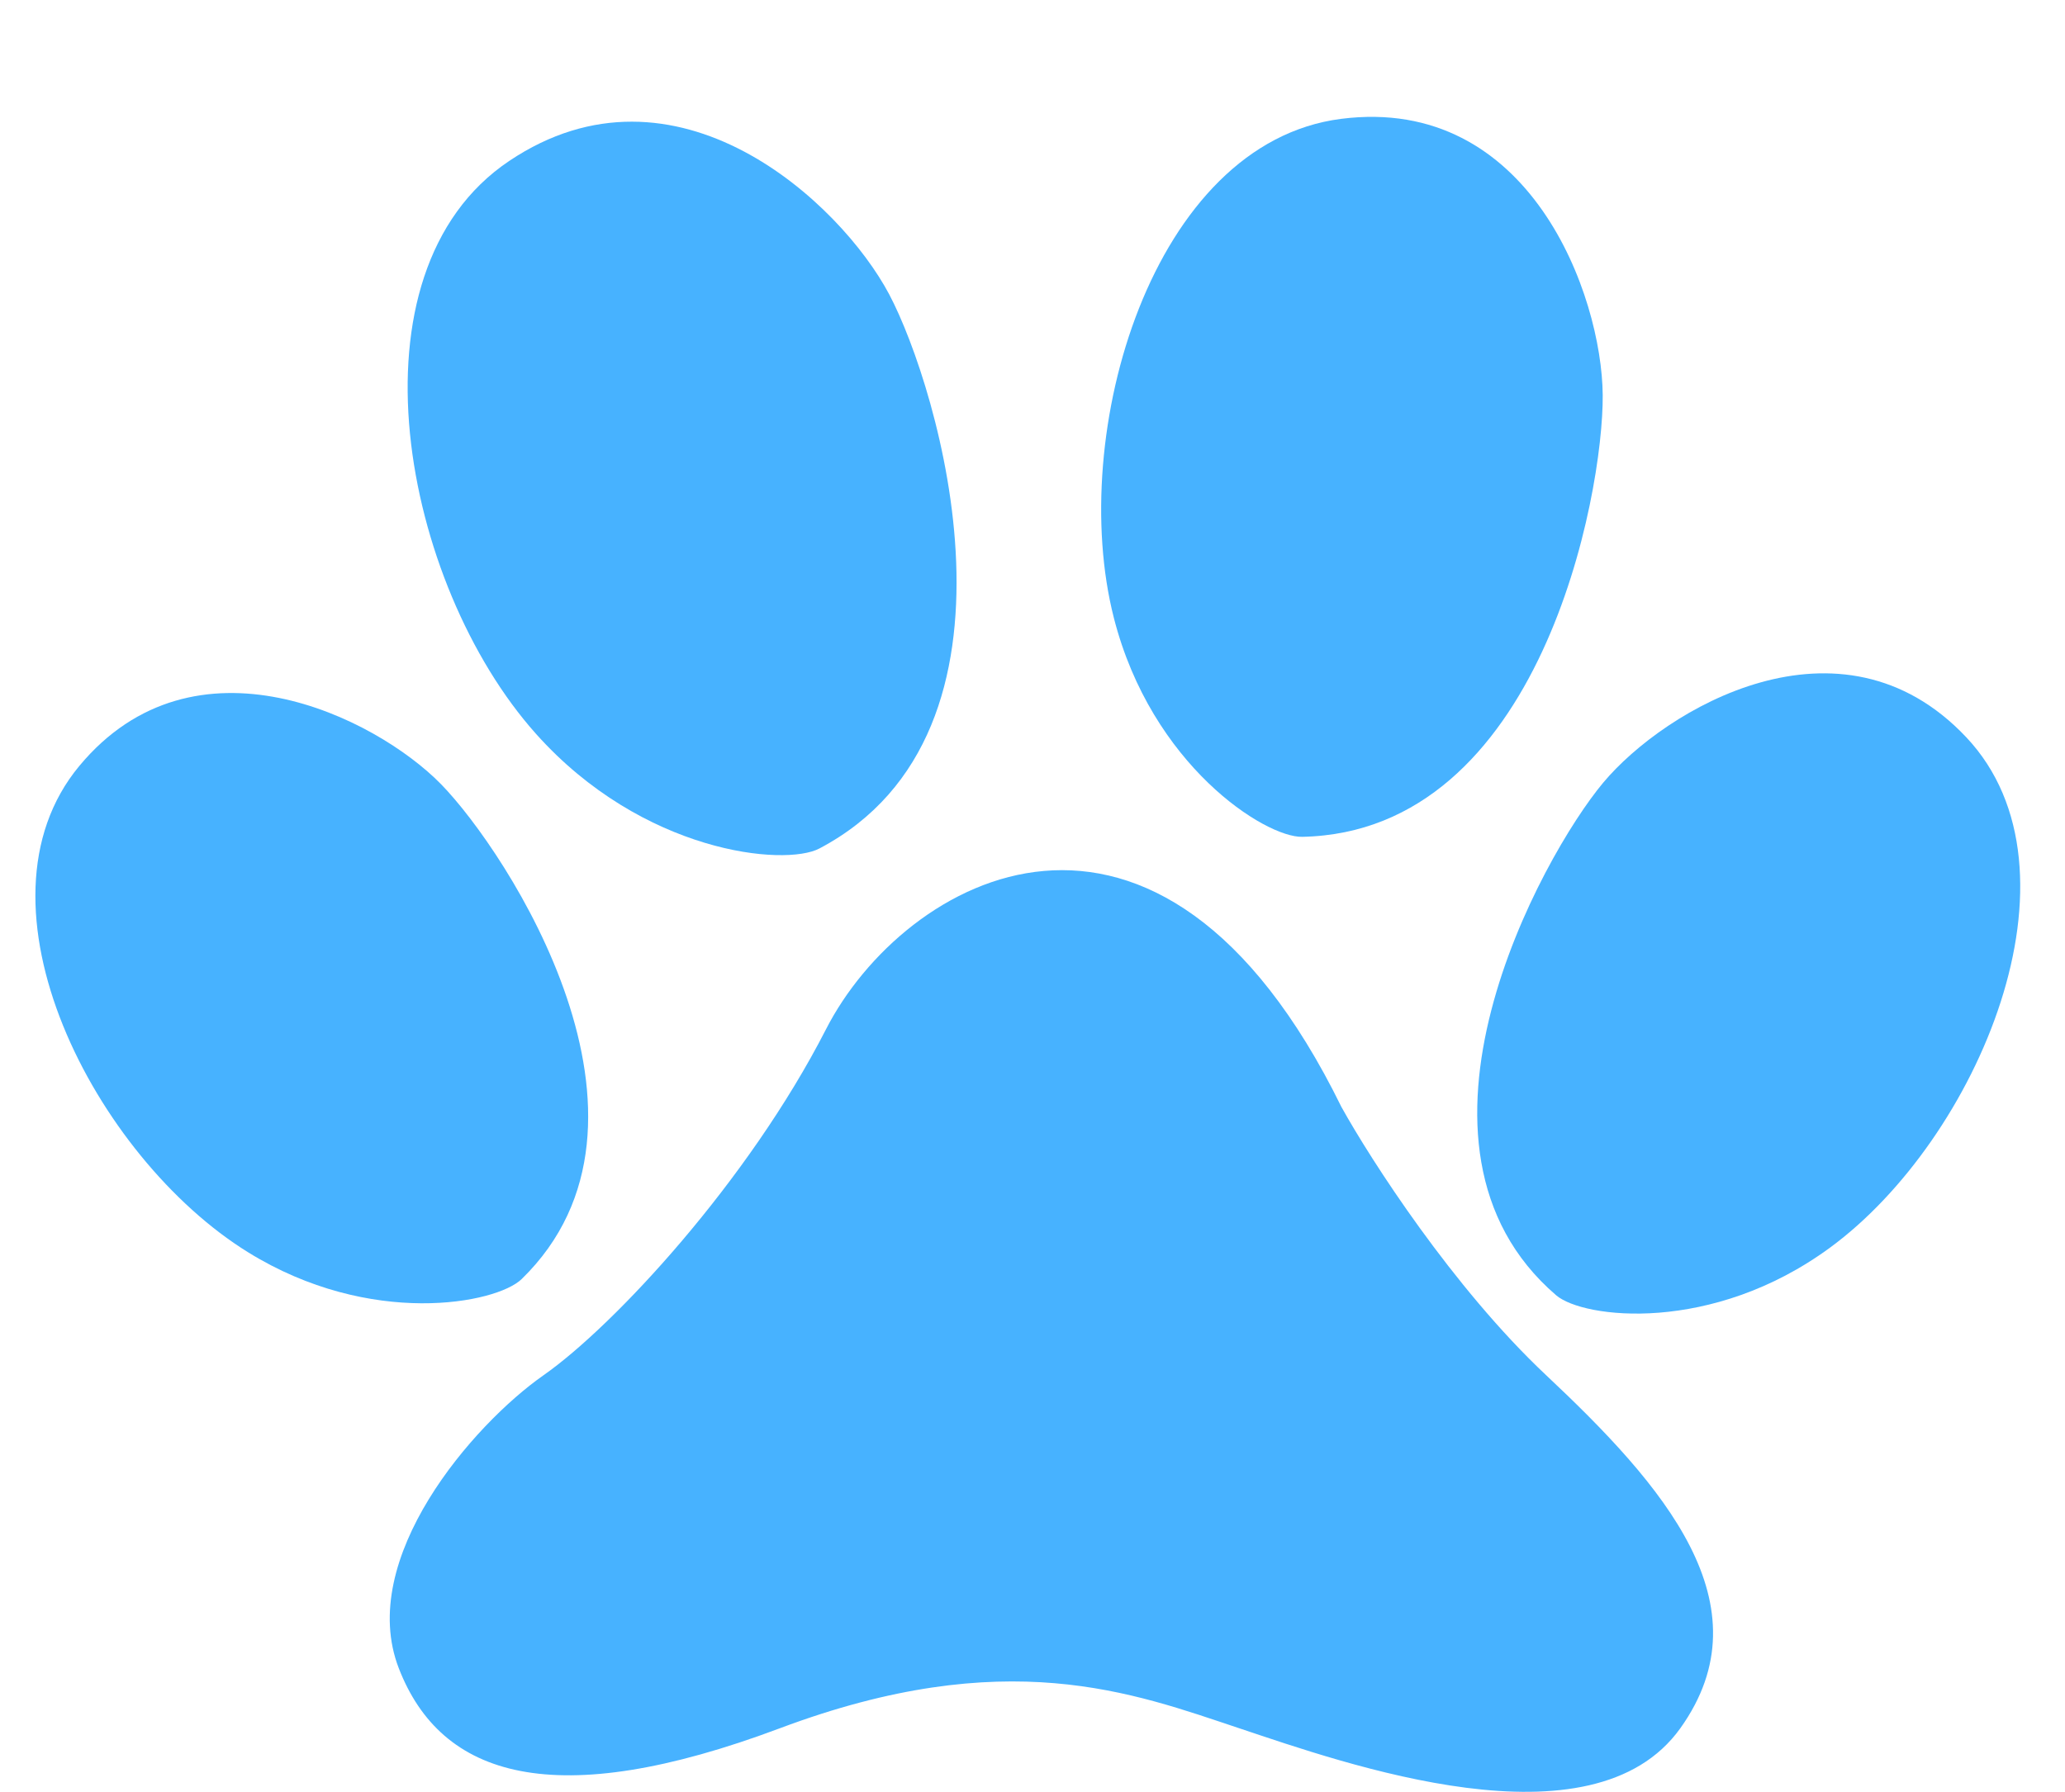 <svg width="53" height="46" viewBox="0 0 53 46" fill="none" xmlns="http://www.w3.org/2000/svg">
<path d="M13.754 18.836C16.494 21.905 20.141 22.252 21.031 21.782C26.744 18.765 24.08 9.937 22.825 7.562C21.569 5.187 17.343 1.261 13.066 4.134C8.789 7.007 10.329 14.999 13.754 18.836Z" fill="#47B2FF"/>
<path d="M39.684 35.305C37.292 33.058 35.184 29.778 34.429 28.418C29.717 18.813 23.193 22.529 21.199 26.425C19.206 30.321 15.762 34.036 13.95 35.305C12.138 36.574 9.148 40.017 10.235 42.826C11.322 45.635 14.222 46.541 20.021 44.366C25.82 42.192 29.083 43.46 31.801 44.366C34.519 45.273 40.862 47.538 43.128 44.366C45.393 41.195 42.675 38.114 39.684 35.305Z" fill="#47B2FF"/>
<path d="M46.968 32.03C43.937 34.254 40.636 33.85 39.94 33.252C35.469 29.413 39.565 21.988 41.145 20.096C42.724 18.205 47.241 15.502 50.468 18.929C53.694 22.357 50.758 29.25 46.968 32.03Z" fill="#47B2FF"/>
<path d="M6.365 32.147C9.507 34.094 12.741 33.466 13.389 32.836C17.549 28.785 13.008 21.86 11.322 20.134C9.636 18.408 4.994 16.102 2.036 19.663C-0.922 23.224 2.437 29.715 6.365 32.147Z" fill="#47B2FF"/>
<path d="M28.588 15.862C29.554 19.647 32.47 21.502 33.423 21.483C39.544 21.357 41.155 12.701 41.135 10.142C41.114 7.583 39.272 2.434 34.422 3.051C29.572 3.669 27.381 11.132 28.588 15.862Z" fill="#47B2FF"/>
</svg>
